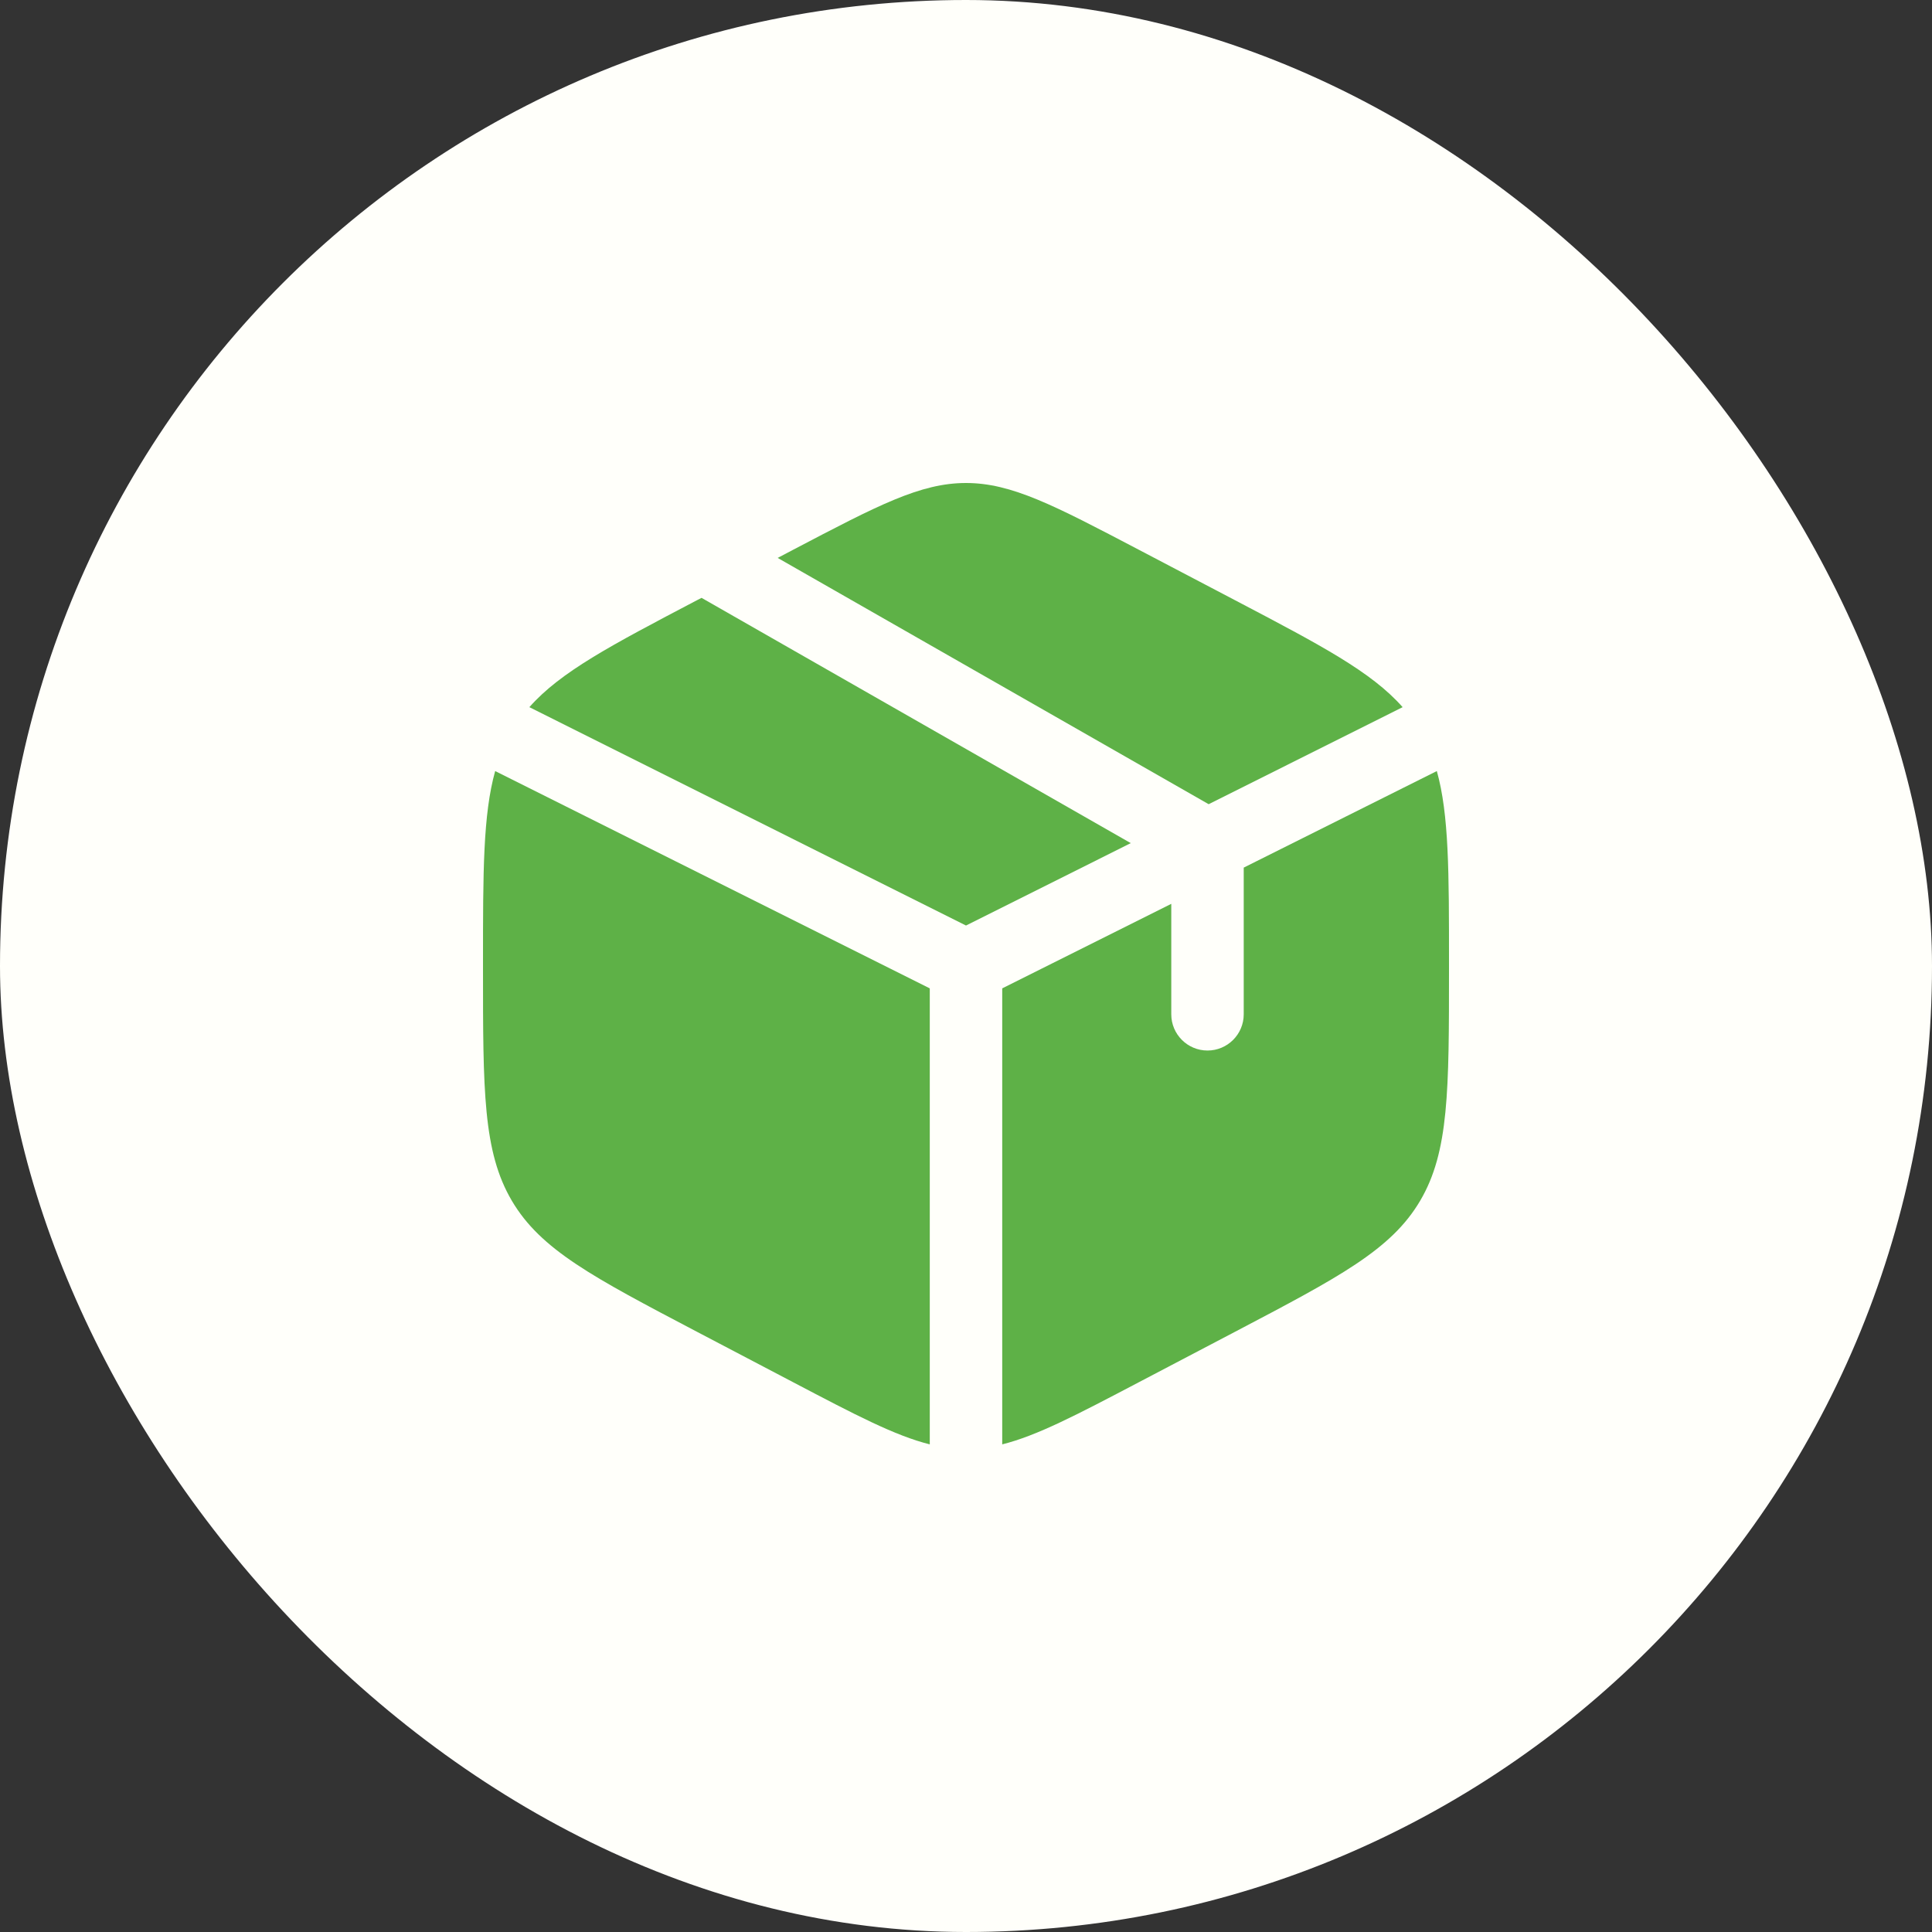 <svg width="40" height="40" viewBox="0 0 40 40" fill="none" xmlns="http://www.w3.org/2000/svg">
<rect x="0" y="0" width="40" height="40" fill="#333333" stroke="none"/>
<rect width="40" height="40" rx="20" fill="#FFFFFA"/>
<path d="M25.578 12.431L23.578 11.382C21.822 10.461 20.944 10 20 10C19.056 10 18.178 10.461 16.422 11.382L16.101 11.551L25.024 16.65L29.04 14.641C28.394 13.909 27.352 13.362 25.578 12.431Z" fill="#5EB147"/>
<path d="M29.748 15.964L25.75 17.963V21C25.75 21.414 25.414 21.75 25 21.75C24.586 21.75 24.25 21.414 24.25 21V18.713L20.75 20.463V29.904C21.468 29.725 22.285 29.297 23.578 28.618L25.578 27.569C27.729 26.439 28.805 25.875 29.403 24.86C30 23.846 30 22.583 30 20.058V19.942C30 18.049 30 16.866 29.748 15.964Z" fill="#5EB147"/>
<path d="M19.25 29.904V20.463L10.252 15.964C10 16.866 10 18.049 10 19.942V20.058C10 22.583 10 23.846 10.597 24.86C11.195 25.875 12.271 26.439 14.422 27.569L16.422 28.618C17.715 29.297 18.532 29.725 19.25 29.904Z" fill="#5EB147"/>
<path d="M10.96 14.641L20 19.162L23.411 17.456L14.525 12.378L14.422 12.431C12.649 13.362 11.606 13.909 10.96 14.641Z" fill="#5EB147"/>
</svg>
